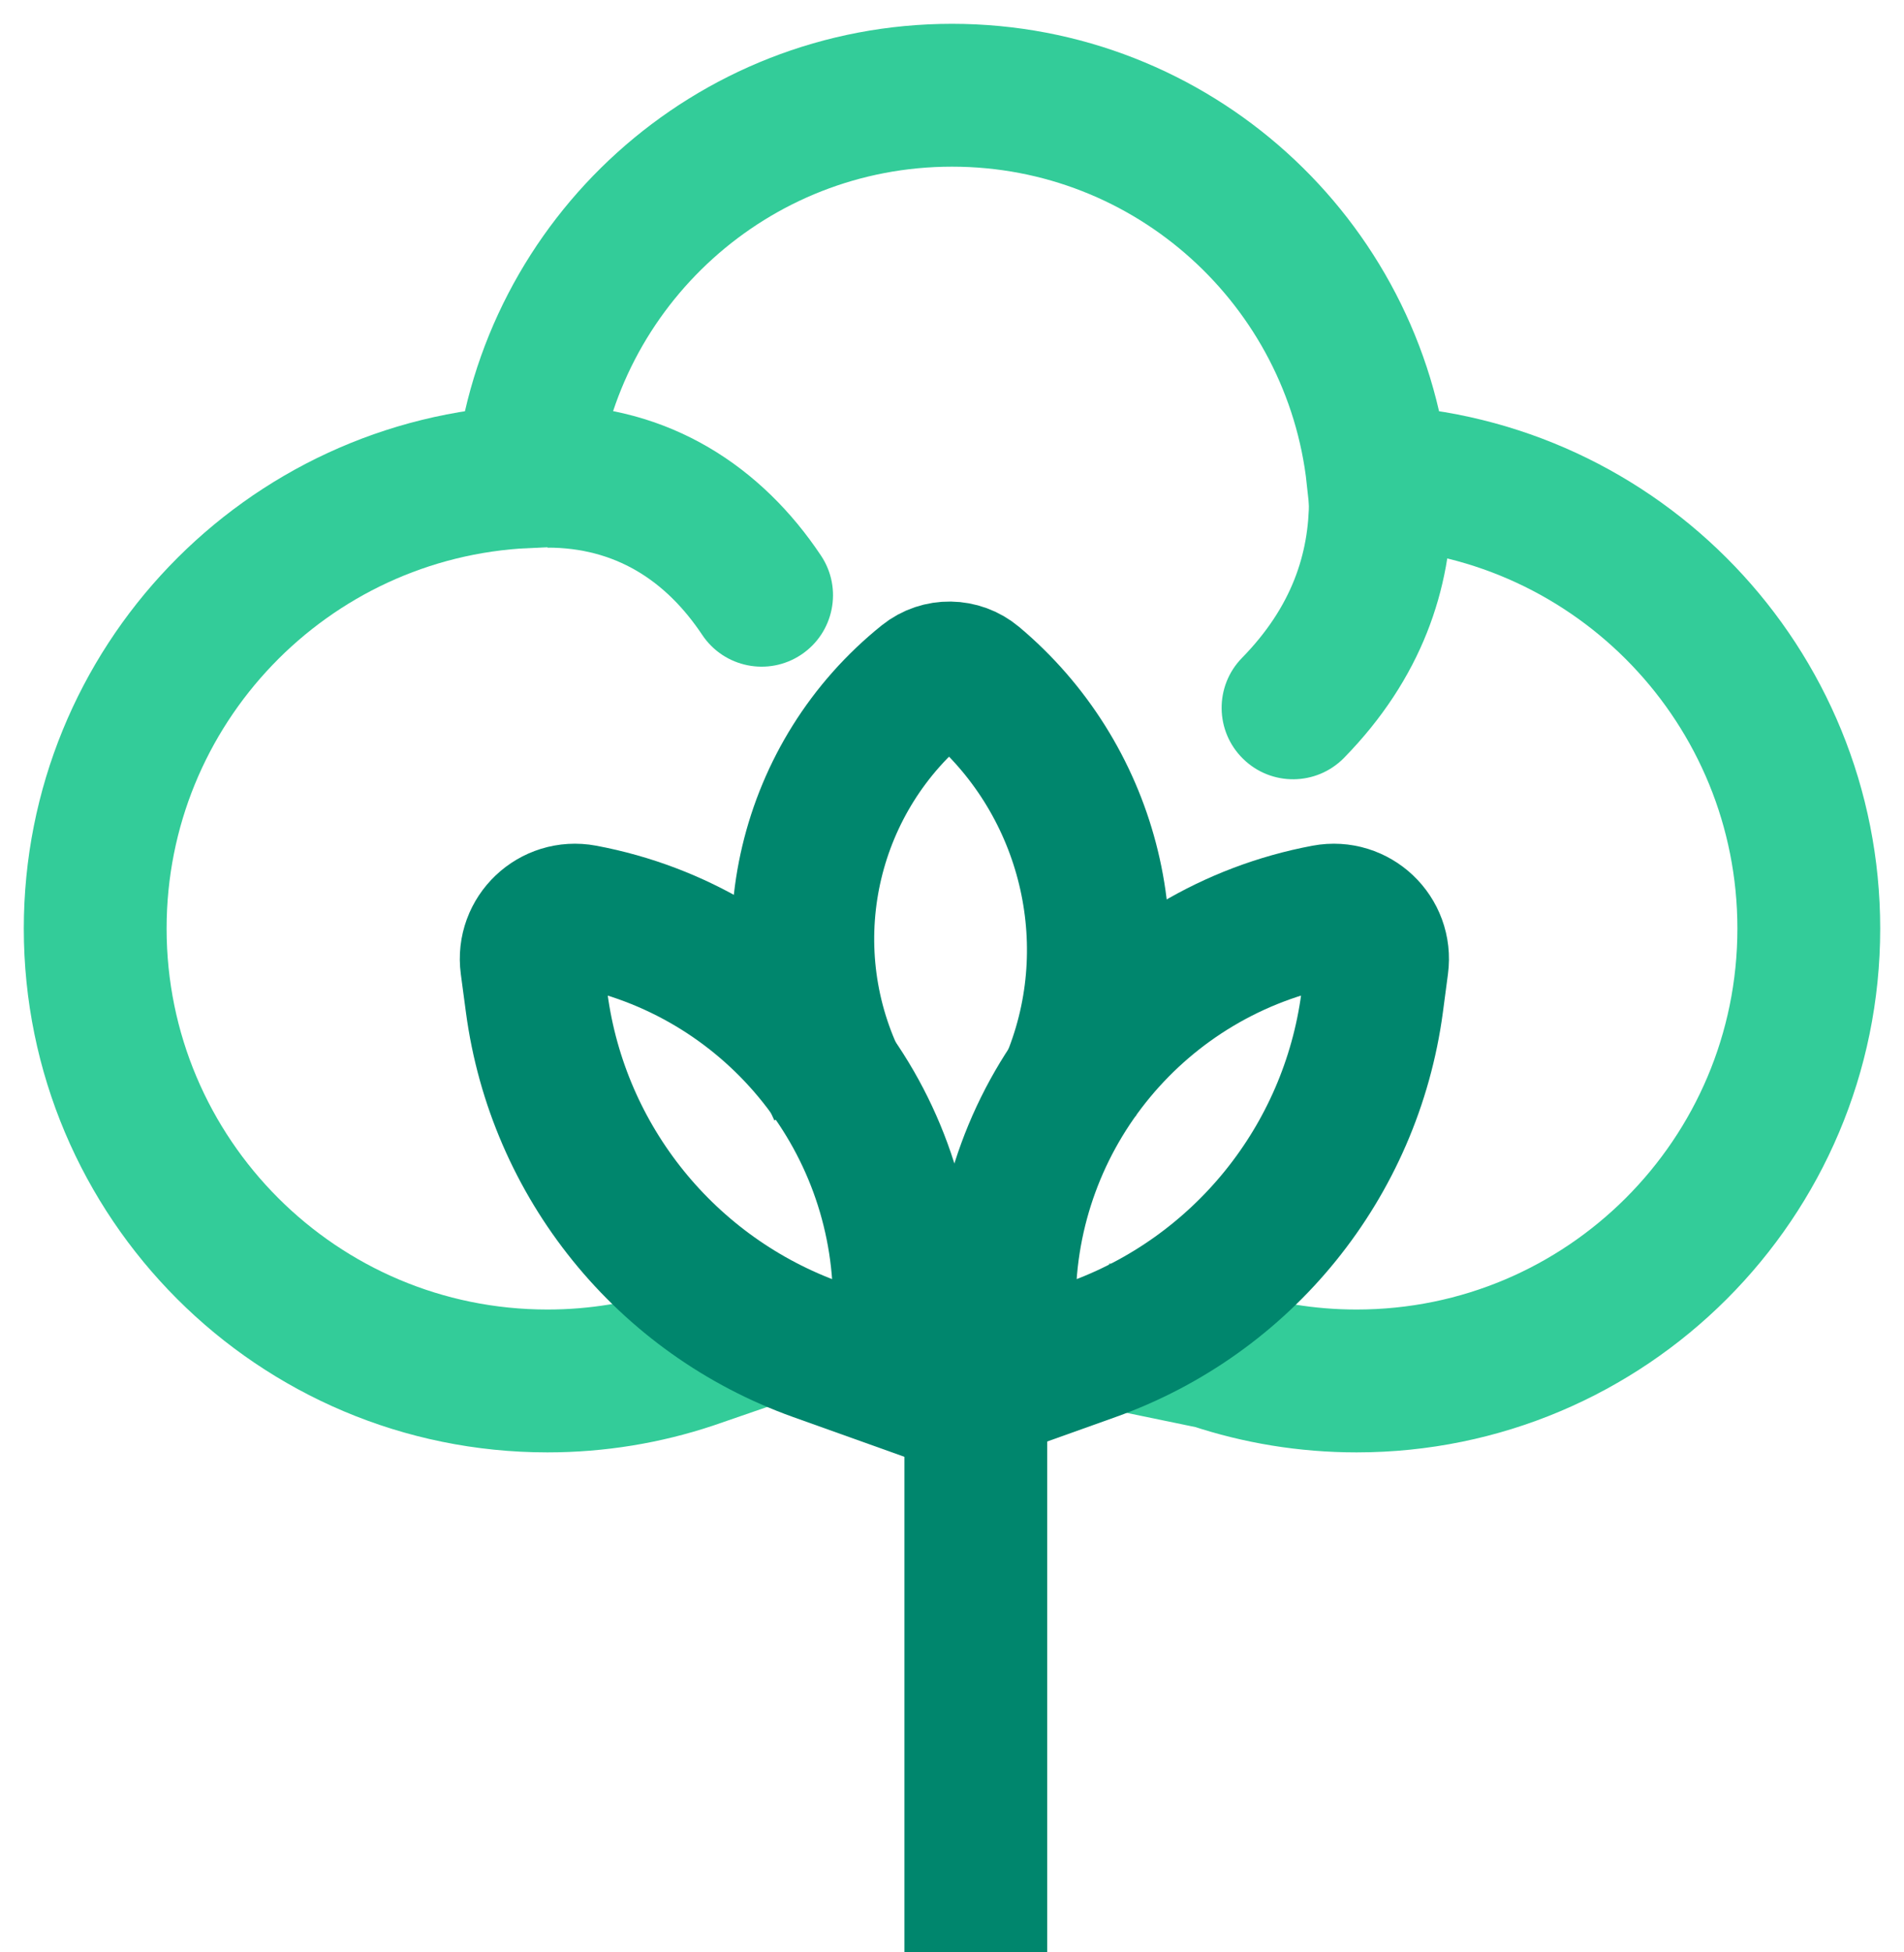 <svg width="40" height="41" viewBox="0 0 40 41" fill="none" xmlns="http://www.w3.org/2000/svg">
<path d="M23 28L25.5 28.517C26.443 28.83 27.452 29 28.5 29C33.747 29 38 24.747 38 19.5C38 14.403 33.986 10.243 28.946 10.01C28.453 5.505 24.636 2 20 2C15.364 2 11.546 5.505 11.054 10.01C6.014 10.243 2 14.403 2 19.5C2 24.747 6.253 29 11.5 29C12.548 29 13.557 28.83 14.5 28.517L16 28" stroke="#33CC99" stroke-width="3"/>
<path d="M14.752 13.332C15.211 14.021 16.143 14.208 16.832 13.748C17.521 13.289 17.708 12.357 17.248 11.668L14.752 13.332ZM17.248 11.668C16.018 9.822 14.082 8.5 11.5 8.5V11.5C12.918 11.5 13.982 12.178 14.752 13.332L17.248 11.668Z" fill="#33CC99"/>
<path d="M26.093 13.815C25.513 14.407 25.523 15.357 26.116 15.936C26.708 16.516 27.657 16.506 28.237 15.914L26.093 13.815ZM28.237 15.914C29.859 14.256 30.5 12.374 30.5 10.5L27.5 10.5C27.5 11.626 27.141 12.744 26.093 13.815L28.237 15.914Z" fill="#33CC99"/>
<path fill-rule="evenodd" clip-rule="evenodd" d="M19 41L19 27L22 27L22 41L19 41Z" fill="#00866D"/>
<path d="M22.457 22.905L22.597 22.541C23.71 19.631 22.833 16.316 20.445 14.314V14.314C20.163 14.078 19.751 14.071 19.464 14.301V14.301C16.988 16.288 16.175 19.7 17.488 22.59L17.632 22.905" stroke="#00866D" stroke-width="3"/>
<path d="M21.1 27.369V29L22.931 28.346C26.105 27.212 28.38 24.401 28.826 21.06L28.932 20.259C29.015 19.639 28.467 19.119 27.851 19.234C23.937 19.968 21.1 23.386 21.1 27.369Z" stroke="#00866D" stroke-width="3"/>
<path d="M19 27.369V29L17.169 28.346C13.995 27.212 11.72 24.401 11.275 21.06L11.168 20.259C11.085 19.639 11.633 19.119 12.249 19.234C16.163 19.968 19 23.386 19 27.369Z" stroke="#00866D" stroke-width="3"/>
</svg>
